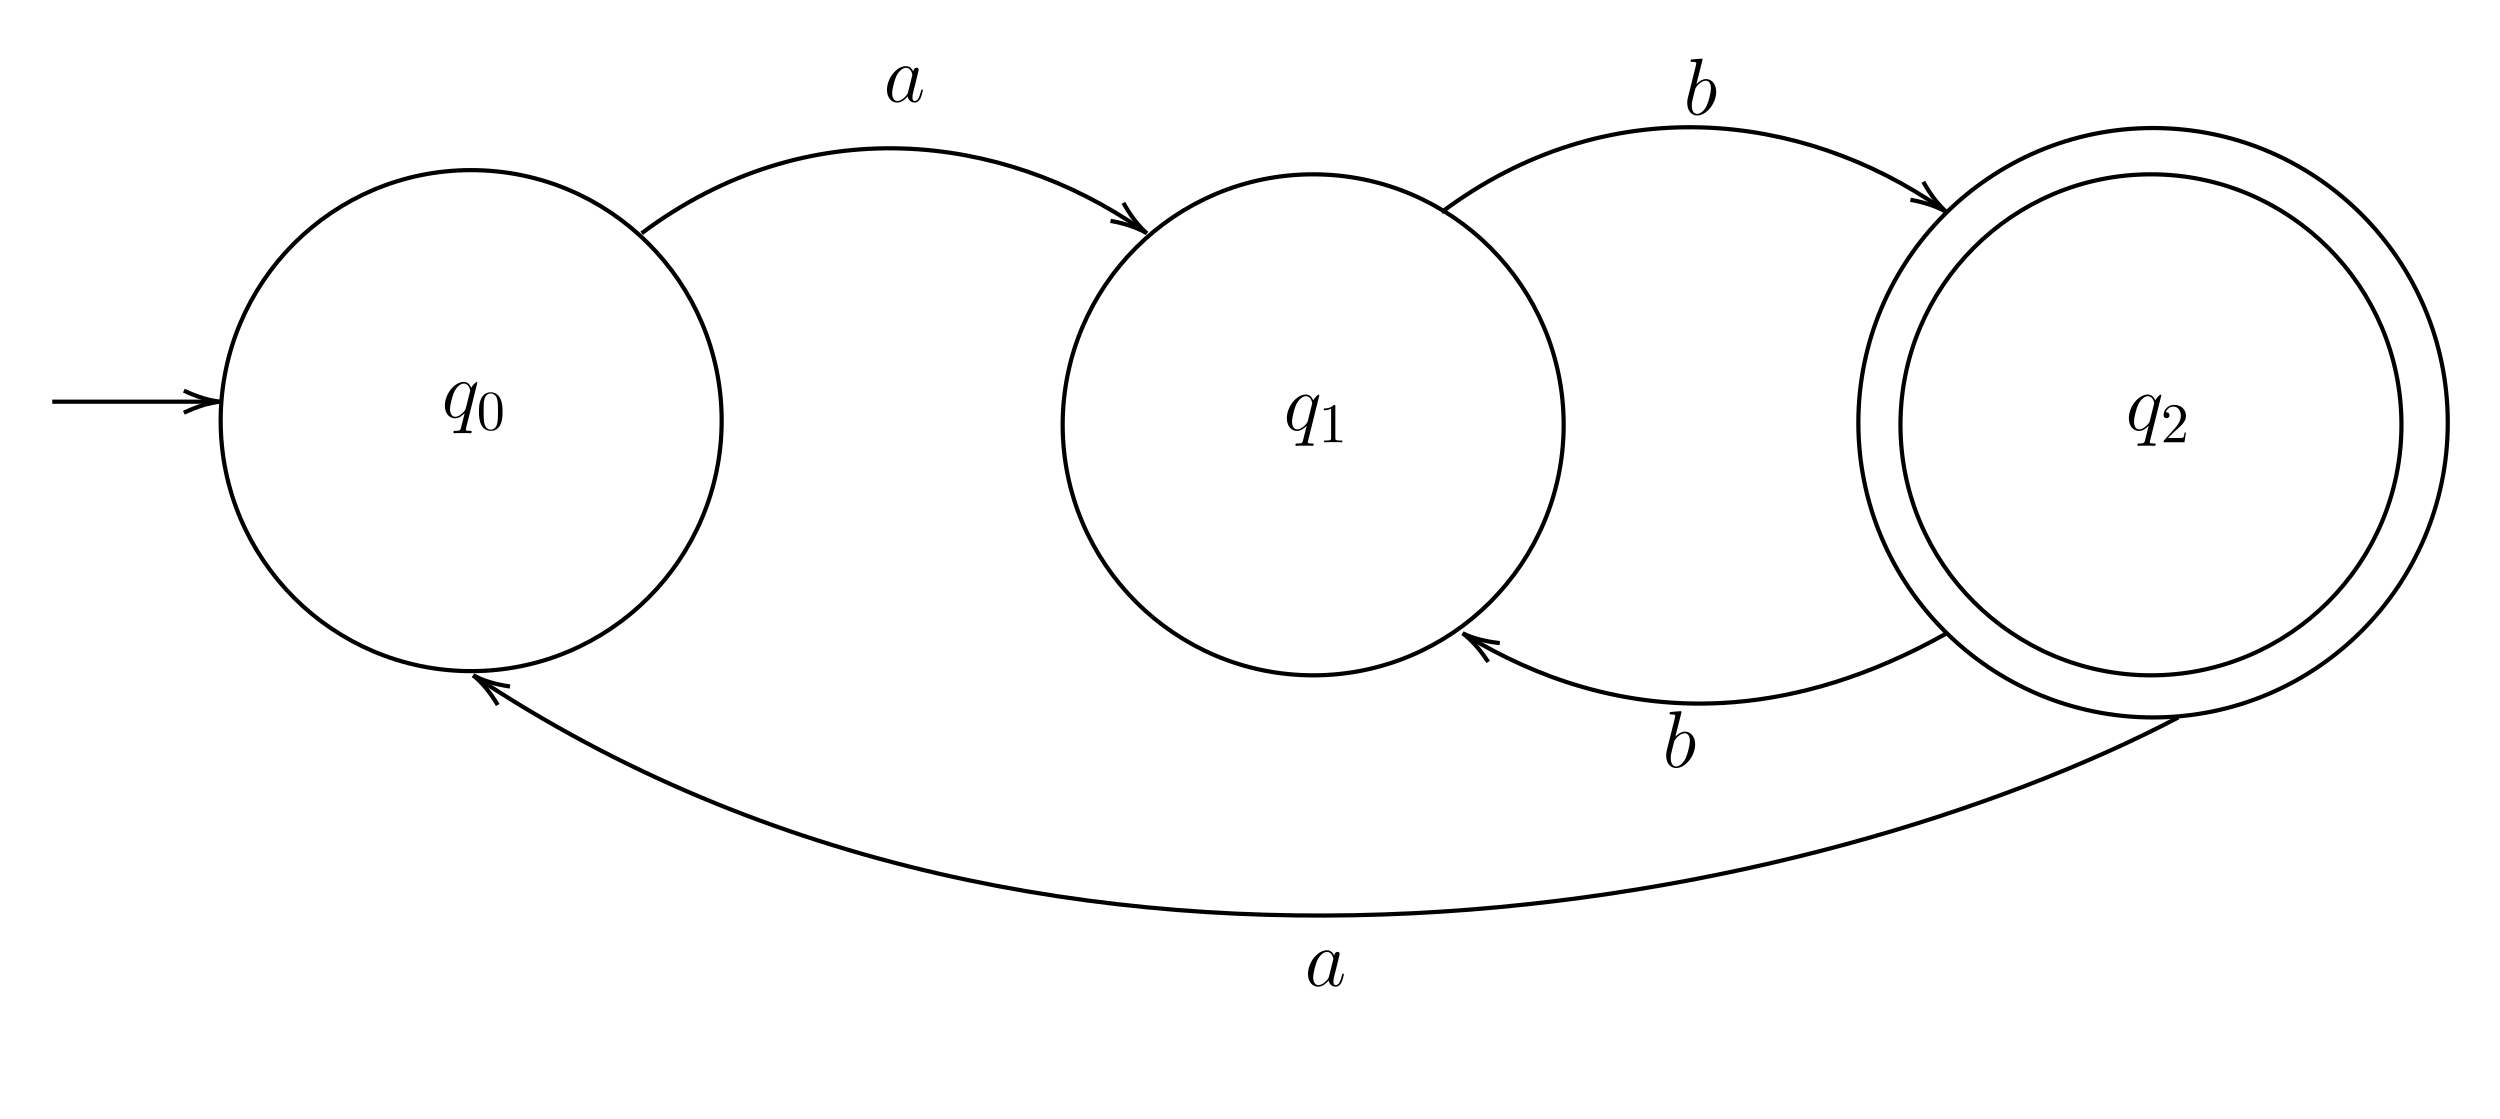 <?xml version="1.0" encoding="UTF-8"?>
<svg xmlns="http://www.w3.org/2000/svg" xmlns:xlink="http://www.w3.org/1999/xlink" width="443.704pt" height="198.638pt" viewBox="0 0 443.704 198.638" version="1.1">
  <!-- Fondo blanco -->
  <rect width="100%" height="100%" fill="white" />
<defs>
<g>
<symbol overflow="visible" id="glyph0-0">
<path style="stroke:none;" d=""/>
</symbol>
<symbol overflow="visible" id="glyph0-1">
<path style="stroke:none;" d="M 6.328 -6.188 C 6.328 -6.25 6.266 -6.312 6.203 -6.312 C 6.078 -6.312 5.516 -5.797 5.25 -5.297 C 4.984 -5.938 4.547 -6.328 3.938 -6.328 C 2.312 -6.328 0.562 -4.234 0.562 -2.109 C 0.562 -0.688 1.391 0.141 2.359 0.141 C 3.125 0.141 3.766 -0.438 4.062 -0.766 L 4.078 -0.75 L 3.531 1.406 L 3.406 1.922 C 3.266 2.359 3.062 2.359 2.375 2.359 C 2.219 2.359 2.078 2.359 2.078 2.641 C 2.078 2.734 2.172 2.781 2.266 2.781 C 2.469 2.781 2.719 2.75 2.922 2.75 L 4.391 2.75 C 4.609 2.75 4.844 2.781 5.062 2.781 C 5.156 2.781 5.328 2.781 5.328 2.516 C 5.328 2.359 5.203 2.359 4.984 2.359 C 4.312 2.359 4.281 2.266 4.281 2.156 C 4.281 2.078 4.281 2.062 4.328 1.875 Z M 4.297 -1.703 C 4.234 -1.469 4.234 -1.438 4.031 -1.156 C 3.719 -0.766 3.078 -0.141 2.406 -0.141 C 1.828 -0.141 1.484 -0.672 1.484 -1.516 C 1.484 -2.312 1.938 -3.922 2.203 -4.516 C 2.703 -5.516 3.375 -6.031 3.938 -6.031 C 4.875 -6.031 5.062 -4.859 5.062 -4.75 C 5.062 -4.734 5.016 -4.547 5 -4.516 Z M 4.297 -1.703 "/>
</symbol>
<symbol overflow="visible" id="glyph0-2">
<path style="stroke:none;" d="M 4.312 -1.703 C 4.25 -1.469 4.25 -1.438 4.047 -1.156 C 3.734 -0.766 3.094 -0.141 2.422 -0.141 C 1.844 -0.141 1.5 -0.672 1.5 -1.516 C 1.5 -2.312 1.953 -3.922 2.219 -4.516 C 2.719 -5.516 3.391 -6.031 3.938 -6.031 C 4.891 -6.031 5.078 -4.859 5.078 -4.75 C 5.078 -4.734 5.031 -4.547 5.016 -4.516 Z M 5.234 -5.375 C 5.078 -5.75 4.688 -6.328 3.938 -6.328 C 2.328 -6.328 0.578 -4.234 0.578 -2.109 C 0.578 -0.688 1.406 0.141 2.375 0.141 C 3.172 0.141 3.844 -0.469 4.25 -0.953 C 4.391 -0.094 5.062 0.141 5.5 0.141 C 5.922 0.141 6.266 -0.109 6.531 -0.625 C 6.75 -1.125 6.953 -2 6.953 -2.047 C 6.953 -2.125 6.906 -2.188 6.812 -2.188 C 6.688 -2.188 6.672 -2.109 6.609 -1.891 C 6.391 -1.047 6.125 -0.141 5.531 -0.141 C 5.125 -0.141 5.094 -0.516 5.094 -0.797 C 5.094 -1.141 5.141 -1.297 5.266 -1.844 C 5.359 -2.203 5.438 -2.531 5.547 -2.938 C 6.078 -5.094 6.203 -5.609 6.203 -5.688 C 6.203 -5.891 6.047 -6.047 5.844 -6.047 C 5.375 -6.047 5.266 -5.547 5.234 -5.375 Z M 5.234 -5.375 "/>
</symbol>
<symbol overflow="visible" id="glyph0-3">
<path style="stroke:none;" d="M 3.312 -9.594 C 3.328 -9.656 3.359 -9.734 3.359 -9.812 C 3.359 -9.953 3.219 -9.953 3.188 -9.953 C 3.172 -9.953 2.656 -9.906 2.391 -9.891 C 2.156 -9.875 1.938 -9.844 1.672 -9.828 C 1.328 -9.797 1.234 -9.781 1.234 -9.531 C 1.234 -9.375 1.375 -9.375 1.516 -9.375 C 2.25 -9.375 2.25 -9.25 2.25 -9.109 C 2.25 -9.016 2.141 -8.594 2.078 -8.328 L 1.734 -6.953 C 1.594 -6.391 0.781 -3.125 0.719 -2.875 C 0.641 -2.516 0.641 -2.266 0.641 -2.078 C 0.641 -0.609 1.469 0.141 2.391 0.141 C 4.062 0.141 5.781 -2 5.781 -4.078 C 5.781 -5.391 5.031 -6.328 3.953 -6.328 C 3.219 -6.328 2.531 -5.703 2.266 -5.422 Z M 2.406 -0.141 C 1.953 -0.141 1.453 -0.484 1.453 -1.609 C 1.453 -2.078 1.484 -2.359 1.75 -3.359 C 1.797 -3.547 2.016 -4.453 2.078 -4.641 C 2.109 -4.766 2.953 -6.031 3.938 -6.031 C 4.562 -6.031 4.844 -5.406 4.844 -4.656 C 4.844 -3.969 4.453 -2.359 4.094 -1.609 C 3.734 -0.828 3.062 -0.141 2.406 -0.141 Z M 2.406 -0.141 "/>
</symbol>
<symbol overflow="visible" id="glyph1-0">
<path style="stroke:none;" d=""/>
</symbol>
<symbol overflow="visible" id="glyph1-1">
<path style="stroke:none;" d="M 4.578 -3.188 C 4.578 -3.984 4.531 -4.781 4.188 -5.516 C 3.734 -6.484 2.906 -6.641 2.5 -6.641 C 1.891 -6.641 1.172 -6.375 0.75 -5.453 C 0.438 -4.766 0.391 -3.984 0.391 -3.188 C 0.391 -2.438 0.422 -1.547 0.844 -0.781 C 1.266 0.016 2 0.219 2.484 0.219 C 3.016 0.219 3.781 0.016 4.219 -0.938 C 4.531 -1.625 4.578 -2.406 4.578 -3.188 Z M 2.484 0 C 2.094 0 1.5 -0.25 1.328 -1.203 C 1.219 -1.797 1.219 -2.719 1.219 -3.312 C 1.219 -3.953 1.219 -4.609 1.297 -5.141 C 1.484 -6.328 2.234 -6.422 2.484 -6.422 C 2.812 -6.422 3.469 -6.234 3.656 -5.25 C 3.766 -4.688 3.766 -3.938 3.766 -3.312 C 3.766 -2.562 3.766 -1.891 3.656 -1.25 C 3.5 -0.297 2.938 0 2.484 0 Z M 2.484 0 "/>
</symbol>
<symbol overflow="visible" id="glyph1-2">
<path style="stroke:none;" d="M 2.938 -6.375 C 2.938 -6.625 2.938 -6.641 2.703 -6.641 C 2.078 -6 1.203 -6 0.891 -6 L 0.891 -5.688 C 1.094 -5.688 1.672 -5.688 2.188 -5.953 L 2.188 -0.781 C 2.188 -0.422 2.156 -0.312 1.266 -0.312 L 0.953 -0.312 L 0.953 0 C 1.297 -0.031 2.156 -0.031 2.562 -0.031 C 2.953 -0.031 3.828 -0.031 4.172 0 L 4.172 -0.312 L 3.859 -0.312 C 2.953 -0.312 2.938 -0.422 2.938 -0.781 Z M 2.938 -6.375 "/>
</symbol>
<symbol overflow="visible" id="glyph1-3">
<path style="stroke:none;" d="M 1.266 -0.766 L 2.328 -1.797 C 3.875 -3.172 4.469 -3.703 4.469 -4.703 C 4.469 -5.844 3.578 -6.641 2.359 -6.641 C 1.234 -6.641 0.5 -5.719 0.5 -4.828 C 0.5 -4.281 1 -4.281 1.031 -4.281 C 1.203 -4.281 1.547 -4.391 1.547 -4.812 C 1.547 -5.062 1.359 -5.328 1.016 -5.328 C 0.938 -5.328 0.922 -5.328 0.891 -5.312 C 1.109 -5.969 1.656 -6.328 2.234 -6.328 C 3.141 -6.328 3.562 -5.516 3.562 -4.703 C 3.562 -3.906 3.078 -3.125 2.516 -2.5 L 0.609 -0.375 C 0.5 -0.266 0.5 -0.234 0.5 0 L 4.203 0 L 4.469 -1.734 L 4.234 -1.734 C 4.172 -1.438 4.109 -1 4 -0.844 C 3.938 -0.766 3.281 -0.766 3.062 -0.766 Z M 1.266 -0.766 "/>
</symbol>
</g>
<clipPath id="clip1">
  <path d="M 319 12 L 443.703 12 L 443.703 138 L 319 138 Z M 319 12 "/>
</clipPath>
</defs>
<g id="surface1">
<path style="fill:none;stroke-width:0.747;stroke-linecap:butt;stroke-linejoin:miter;stroke:rgb(0%,0%,0%);stroke-opacity:1;stroke-miterlimit:10;" d="M 37.362 -87.798 C 37.362 -63.244 57.264 -43.337 81.819 -43.337 C 106.374 -43.337 126.28 -63.244 126.28 -87.798 C 126.28 -112.349 106.374 -132.255 81.819 -132.255 C 57.264 -132.255 37.362 -112.349 37.362 -87.798 Z M 37.362 -87.798 " transform="matrix(1,0,0,-1,1.802,-13.142)"/>
<path style="fill:none;stroke-width:0.747;stroke-linecap:butt;stroke-linejoin:miter;stroke:rgb(0%,0%,0%);stroke-opacity:1;stroke-miterlimit:10;" d="M 186.803 -88.544 C 186.803 -63.99 206.706 -44.083 231.261 -44.083 C 255.815 -44.083 275.721 -63.99 275.721 -88.544 C 275.721 -113.099 255.815 -133.001 231.261 -133.001 C 206.706 -133.001 186.803 -113.099 186.803 -88.544 Z M 186.803 -88.544 " transform="matrix(1,0,0,-1,1.802,-13.142)"/>
<path style="fill:none;stroke-width:0.747;stroke-linecap:butt;stroke-linejoin:miter;stroke:rgb(0%,0%,0%);stroke-opacity:1;stroke-miterlimit:10;" d="M 335.495 -88.544 C 335.495 -63.99 355.401 -44.083 379.956 -44.083 C 404.507 -44.083 424.413 -63.99 424.413 -88.544 C 424.413 -113.099 404.507 -133.001 379.956 -133.001 C 355.401 -133.001 335.495 -113.099 335.495 -88.544 Z M 335.495 -88.544 " transform="matrix(1,0,0,-1,1.802,-13.142)"/>
<g clip-path="url(#clip1)" clip-rule="nonzero">
<path style="fill:none;stroke-width:0.747;stroke-linecap:butt;stroke-linejoin:miter;stroke:rgb(0%,0%,0%);stroke-opacity:1;stroke-miterlimit:10;" d="M 328.022 -88.169 C 328.022 -59.283 351.44 -35.865 380.327 -35.865 C 409.218 -35.865 432.632 -59.283 432.632 -88.169 C 432.632 -117.056 409.218 -140.474 380.327 -140.474 C 351.44 -140.474 328.022 -117.056 328.022 -88.169 Z M 328.022 -88.169 " transform="matrix(1,0,0,-1,1.802,-13.142)"/>
</g>
<path style="fill:none;stroke-width:0.747;stroke-linecap:butt;stroke-linejoin:miter;stroke:rgb(0%,0%,0%);stroke-opacity:1;stroke-miterlimit:10;" d="M 7.471 -84.435 L 35.866 -84.435 " transform="matrix(1,0,0,-1,1.802,-13.142)"/>
<path style="fill:none;stroke-width:0.747;stroke-linecap:butt;stroke-linejoin:miter;stroke:rgb(0%,0%,0%);stroke-opacity:1;stroke-miterlimit:10;" d="M 30.831 -86.4 C 33.206 -85.271 35.382 -84.615 37.362 -84.435 C 35.382 -84.255 33.206 -83.599 30.831 -82.47 " transform="matrix(1,0,0,-1,1.802,-13.142)"/>
<path style="fill:none;stroke-width:0.747;stroke-linecap:butt;stroke-linejoin:miter;stroke:rgb(0%,0%,0%);stroke-opacity:1;stroke-miterlimit:10;" d="M 112.081 -54.544 C 141.522 -32.466 176.034 -36.74 200.632 -53.763 " transform="matrix(1,0,0,-1,1.802,-13.142)"/>
<path style="fill:none;stroke-width:0.747;stroke-linecap:butt;stroke-linejoin:miter;stroke:rgb(0%,0%,0%);stroke-opacity:1;stroke-miterlimit:10;" d="M 195.292 -52.341 C 197.882 -52.806 200.034 -53.54 201.745 -54.544 C 200.241 -53.247 198.858 -51.447 197.581 -49.146 " transform="matrix(1,0,0,-1,1.802,-13.142)"/>
<path style="fill:none;stroke-width:0.747;stroke-linecap:butt;stroke-linejoin:miter;stroke:rgb(0%,0%,0%);stroke-opacity:1;stroke-miterlimit:10;" d="M 254.05 -50.81 C 283.491 -28.732 318.003 -33.005 342.6 -50.025 " transform="matrix(1,0,0,-1,1.802,-13.142)"/>
<path style="fill:none;stroke-width:0.747;stroke-linecap:butt;stroke-linejoin:miter;stroke:rgb(0%,0%,0%);stroke-opacity:1;stroke-miterlimit:10;" d="M 337.264 -48.603 C 339.85 -49.072 342.003 -49.802 343.714 -50.81 C 342.21 -49.513 340.827 -47.712 339.55 -45.408 " transform="matrix(1,0,0,-1,1.802,-13.142)"/>
<path style="fill:none;stroke-width:0.747;stroke-linecap:butt;stroke-linejoin:miter;stroke:rgb(0%,0%,0%);stroke-opacity:1;stroke-miterlimit:10;" d="M 343.714 -125.533 C 329.983 -133.251 317.346 -136.829 305.983 -137.763 C 286.135 -139.384 270.167 -132.919 258.983 -126.255 " transform="matrix(1,0,0,-1,1.802,-13.142)"/>
<path style="fill:none;stroke-width:0.747;stroke-linecap:butt;stroke-linejoin:miter;stroke:rgb(0%,0%,0%);stroke-opacity:1;stroke-miterlimit:10;" d="M 264.378 -127.279 C 261.764 -126.994 259.565 -126.415 257.788 -125.533 C 259.378 -126.72 260.885 -128.419 262.319 -130.626 " transform="matrix(1,0,0,-1,1.802,-13.142)"/>
<path style="fill:none;stroke-width:0.747;stroke-linecap:butt;stroke-linejoin:miter;stroke:rgb(0%,0%,0%);stroke-opacity:1;stroke-miterlimit:10;" d="M 384.811 -140.474 C 321.546 -173.615 186.553 -202.509 82.194 -133.001 " transform="matrix(1,0,0,-1,1.802,-13.142)"/>
<path style="fill:none;stroke-width:0.747;stroke-linecap:butt;stroke-linejoin:miter;stroke:rgb(0%,0%,0%);stroke-opacity:1;stroke-miterlimit:10;" d="M 88.718 -134.986 C 86.116 -134.611 83.94 -133.951 82.194 -133.001 C 83.741 -134.251 85.186 -136.001 86.538 -138.259 " transform="matrix(1,0,0,-1,1.802,-13.142)"/>
<g style="fill:rgb(0%,0%,0%);fill-opacity:1;">
  <use xlink:href="#glyph0-1" x="78.39" y="74.106"/>
</g>
<g style="fill:rgb(0%,0%,0%);fill-opacity:1;">
  <use xlink:href="#glyph1-1" x="84.618" y="76.258"/>
</g>
<g style="fill:rgb(0%,0%,0%);fill-opacity:1;">
  <use xlink:href="#glyph0-1" x="227.83" y="76.347"/>
</g>
<g style="fill:rgb(0%,0%,0%);fill-opacity:1;">
  <use xlink:href="#glyph1-2" x="234.058" y="78.499"/>
</g>
<g style="fill:rgb(0%,0%,0%);fill-opacity:1;">
  <use xlink:href="#glyph0-1" x="377.269" y="76.347"/>
</g>
<g style="fill:rgb(0%,0%,0%);fill-opacity:1;">
  <use xlink:href="#glyph1-3" x="383.498" y="78.499"/>
</g>
<g style="fill:rgb(0%,0%,0%);fill-opacity:1;">
  <use xlink:href="#glyph0-2" x="156.846" y="18.066"/>
</g>
<g style="fill:rgb(0%,0%,0%);fill-opacity:1;">
  <use xlink:href="#glyph0-3" x="298.814" y="20.357"/>
</g>
<g style="fill:rgb(0%,0%,0%);fill-opacity:1;">
  <use xlink:href="#glyph0-3" x="295.078" y="136.173"/>
</g>
<g style="fill:rgb(0%,0%,0%);fill-opacity:1;">
  <use xlink:href="#glyph0-2" x="231.566" y="174.978"/>
</g>
</g>
</svg>
